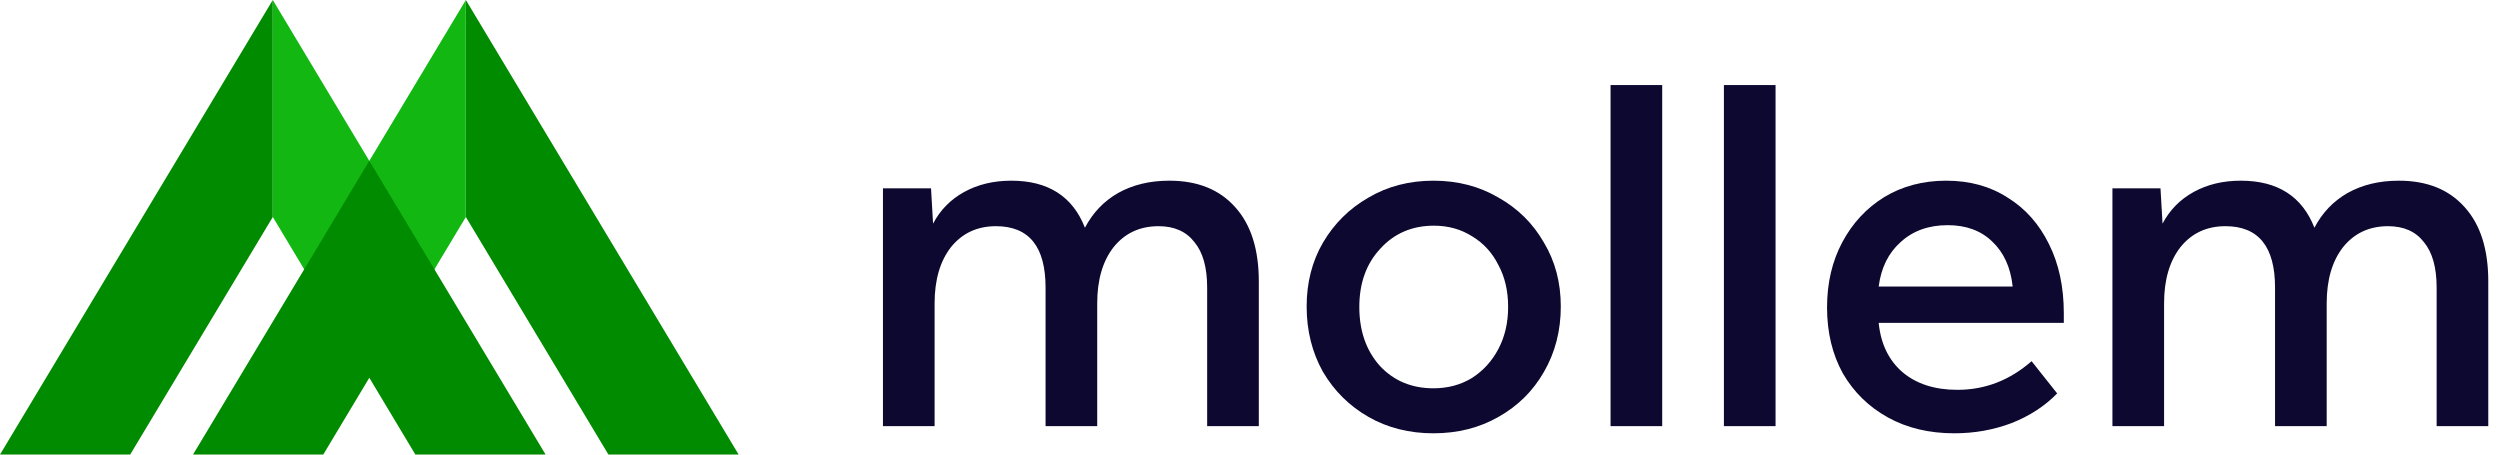 <svg width="176" height="32" viewBox="0 0 176 32" fill="none" xmlns="http://www.w3.org/2000/svg">
<g id="Logo">
<path d="M62.16 13.26H65.544L65.688 15.744C66.192 14.784 66.924 14.04 67.884 13.512C68.844 12.984 69.948 12.72 71.196 12.72C73.788 12.72 75.516 13.824 76.38 16.032C76.932 14.976 77.712 14.16 78.72 13.584C79.752 13.008 80.952 12.72 82.32 12.72C84.312 12.72 85.86 13.344 86.964 14.592C88.068 15.816 88.62 17.556 88.62 19.812V30H84.984V20.244C84.984 18.828 84.684 17.76 84.084 17.04C83.508 16.296 82.668 15.924 81.564 15.924C80.244 15.924 79.188 16.416 78.396 17.4C77.628 18.384 77.244 19.704 77.244 21.36V30H73.608V20.244C73.608 17.364 72.444 15.924 70.116 15.924C68.796 15.924 67.74 16.416 66.948 17.4C66.18 18.384 65.796 19.704 65.796 21.36V30H62.16V13.26Z" fill="#0C0830"/>
<path d="M91.988 21.576C91.988 19.896 92.372 18.396 93.14 17.076C93.932 15.732 95 14.676 96.344 13.908C97.688 13.116 99.212 12.72 100.916 12.72C102.62 12.72 104.144 13.116 105.488 13.908C106.856 14.676 107.924 15.732 108.692 17.076C109.484 18.396 109.88 19.896 109.88 21.576C109.88 23.28 109.484 24.816 108.692 26.184C107.924 27.528 106.856 28.584 105.488 29.352C104.144 30.12 102.62 30.504 100.916 30.504C99.212 30.504 97.688 30.12 96.344 29.352C95 28.584 93.932 27.528 93.14 26.184C92.372 24.816 91.988 23.28 91.988 21.576ZM95.696 21.612C95.696 23.292 96.176 24.672 97.136 25.752C98.12 26.808 99.38 27.336 100.916 27.336C101.924 27.336 102.824 27.096 103.616 26.616C104.408 26.112 105.032 25.428 105.488 24.564C105.944 23.7 106.172 22.716 106.172 21.612C106.172 20.484 105.944 19.5 105.488 18.66C105.056 17.796 104.444 17.124 103.652 16.644C102.86 16.14 101.96 15.888 100.952 15.888C99.416 15.888 98.156 16.428 97.172 17.508C96.188 18.564 95.696 19.932 95.696 21.612Z" fill="#0C0830"/>
<path d="M113.383 5.988H117.019V30H113.383V5.988Z" fill="#0C0830"/>
<path d="M121.363 5.988H124.999V30H121.363V5.988Z" fill="#0C0830"/>
<path d="M128.624 21.648C128.624 19.92 128.984 18.384 129.704 17.04C130.424 15.696 131.408 14.64 132.656 13.872C133.928 13.104 135.38 12.72 137.012 12.72C138.668 12.72 140.108 13.116 141.332 13.908C142.58 14.676 143.552 15.768 144.248 17.184C144.944 18.576 145.292 20.196 145.292 22.044V22.728H132.26C132.404 24.192 132.956 25.344 133.916 26.184C134.9 27.024 136.196 27.444 137.804 27.444C139.748 27.444 141.488 26.772 143.024 25.428L144.824 27.696C143.96 28.584 142.892 29.28 141.62 29.784C140.348 30.264 139.004 30.504 137.588 30.504C135.812 30.504 134.252 30.132 132.908 29.388C131.564 28.644 130.508 27.612 129.74 26.292C128.996 24.948 128.624 23.4 128.624 21.648ZM141.692 20.172C141.548 18.828 141.068 17.772 140.252 17.004C139.46 16.236 138.416 15.852 137.12 15.852C135.776 15.852 134.672 16.248 133.808 17.04C132.944 17.808 132.428 18.852 132.26 20.172H141.692Z" fill="#0C0830"/>
<path d="M148.715 13.26H152.099L152.243 15.744C152.747 14.784 153.479 14.04 154.439 13.512C155.399 12.984 156.503 12.72 157.751 12.72C160.343 12.72 162.071 13.824 162.935 16.032C163.487 14.976 164.267 14.16 165.275 13.584C166.307 13.008 167.507 12.72 168.875 12.72C170.867 12.72 172.415 13.344 173.519 14.592C174.623 15.816 175.175 17.556 175.175 19.812V30H171.539V20.244C171.539 18.828 171.239 17.76 170.639 17.04C170.063 16.296 169.223 15.924 168.119 15.924C166.799 15.924 165.743 16.416 164.951 17.4C164.183 18.384 163.799 19.704 163.799 21.36V30H160.163V20.244C160.163 17.364 158.999 15.924 156.671 15.924C155.351 15.924 154.295 16.416 153.503 17.4C152.735 18.384 152.351 19.704 152.351 21.36V30H148.715V13.26Z" fill="#0C0830"/>
<path d="M52 32H42.833L32.797 15.277V0L52 32Z" fill="#018B00"/>
<path d="M32.795 0V15.277L30.584 18.96L26.002 26.598L21.416 18.964L32.795 0Z" fill="#13B712"/>
<path d="M0 32H9.166L19.203 15.278V0.001L0 32Z" fill="#018B00"/>
<path d="M19.206 0V15.277L21.416 18.96L25.998 26.598L30.585 18.964L25.998 11.322L19.206 0Z" fill="#13B712"/>
<path d="M30.584 18.96L26.001 11.322L26 11.324L25.998 11.322L21.416 18.96L13.59 31.999H22.759L25.998 26.598L26 26.596L26.001 26.598L29.241 31.999H38.409L30.584 18.96Z" fill="#018B00"/>
</g>
</svg>
